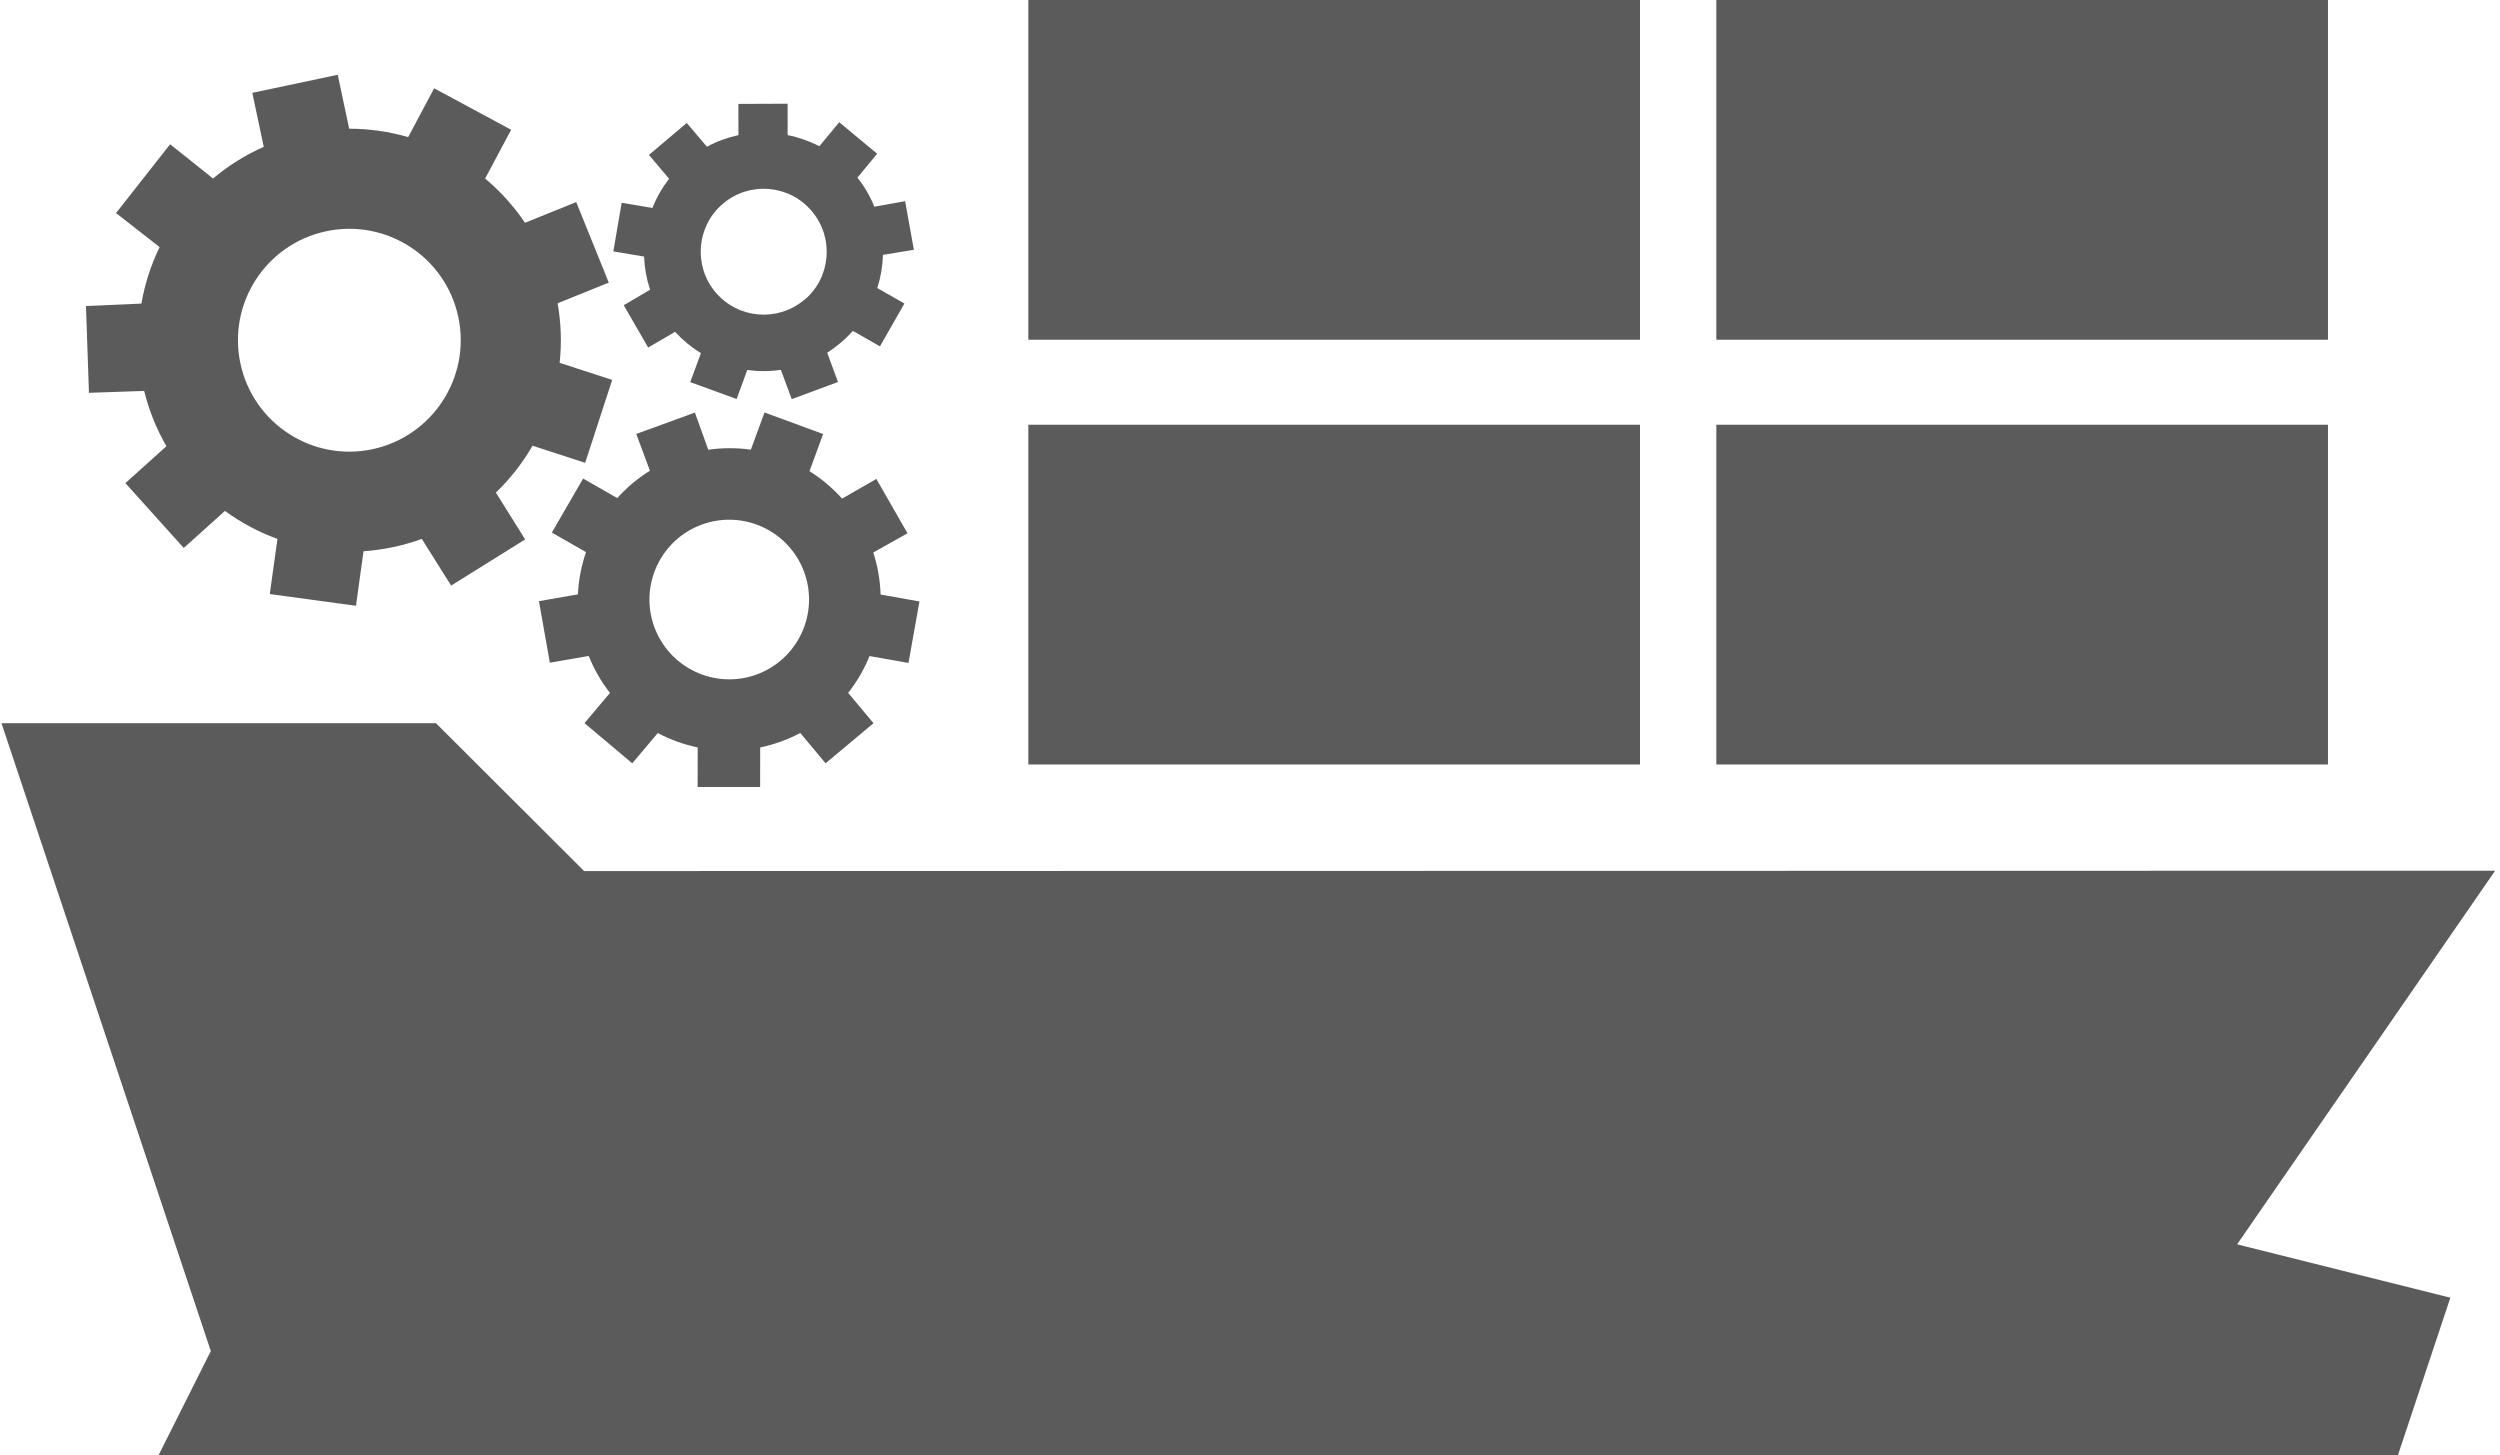 <?xml version="1.0" encoding="utf-8"?>
<!-- Generator: Adobe Illustrator 16.0.0, SVG Export Plug-In . SVG Version: 6.00 Build 0)  -->
<!DOCTYPE svg PUBLIC "-//W3C//DTD SVG 1.1//EN" "http://www.w3.org/Graphics/SVG/1.1/DTD/svg11.dtd">
<svg version="1.1" id="Layer_1" xmlns="http://www.w3.org/2000/svg" xmlns:xlink="http://www.w3.org/1999/xlink" x="0px" y="0px"
	 width="64px" height="37.25px" viewBox="0 0 64 37.25" enable-background="new 0 0 64 37.25" xml:space="preserve">
<g>
	<path marker-end="none" marker-start="none" fill="#5B5B5B" d="M4.028,37.316l1.369-2.729L0.038,18.514h11.064h0.059l3.792,3.785
		l48.923-0.009l-6.606,9.565l5.459,1.366l-1.363,4.096H4.028z M26.325,19.571v-8.698h15.659v8.698H26.325z M43.938,19.571v-8.698
		h15.658v8.698H43.938z M26.325,8.698V0h15.659v8.698H26.325z M43.938,8.698V0h15.658v8.698H43.938z"/>
	<path fill="#5B5B5B" d="M12.695,12.61c0.367-0.354,0.684-0.758,0.938-1.2l1.347,0.439l0.692-2.123l-1.345-0.438
		c0.055-0.508,0.037-1.021-0.053-1.524l1.311-0.529l-0.834-2.062L13.44,5.703c-0.285-0.423-0.629-0.805-1.021-1.132l0.666-1.249
		l-1.971-1.061L10.449,3.51c-0.491-0.143-1-0.215-1.51-0.215L8.646,1.914L6.459,2.377l0.293,1.382
		c-0.469,0.207-0.906,0.48-1.298,0.811L4.355,3.693L2.971,5.454l1.115,0.872C3.863,6.784,3.707,7.271,3.62,7.772L2.201,7.834
		l0.076,2.222l1.414-0.048c0.122,0.496,0.313,0.972,0.569,1.415l-1.05,0.945l1.494,1.66l1.054-0.948
		c0.413,0.3,0.865,0.542,1.345,0.716l-0.197,1.412l2.207,0.3l0.193-1.396c0.51-0.035,1.011-0.141,1.492-0.316l0.751,1.195
		l1.895-1.182L12.695,12.61z M9.535,11.5c-1.541,0.327-3.054-0.658-3.381-2.198C5.827,7.76,6.811,6.247,8.352,5.92
		s3.055,0.657,3.381,2.198v0C12.058,9.659,11.074,11.171,9.535,11.5z"/>
	<path fill="#5B5B5B" d="M22.435,12.261l-0.878,0.504c-0.244-0.272-0.524-0.51-0.834-0.703l0.349-0.951l-1.501-0.551l-0.349,0.951
		c-0.361-0.05-0.728-0.05-1.09,0.002l-0.343-0.951l-1.501,0.547l0.35,0.942c-0.311,0.192-0.592,0.428-0.836,0.7l-0.874-0.5
		l-0.801,1.383l0.875,0.5c-0.12,0.349-0.19,0.712-0.207,1.081l-0.998,0.175l0.279,1.576l0.996-0.174
		c0.135,0.34,0.318,0.659,0.543,0.947l-0.652,0.773l1.223,1.029l0.653-0.775c0.323,0.17,0.666,0.294,1.022,0.368l-0.002,1.013
		l1.6,0.001l0.002-1.013c0.358-0.075,0.703-0.199,1.026-0.371l0.648,0.776l1.227-1.026l-0.649-0.776
		c0.226-0.287,0.41-0.605,0.547-0.943l0.997,0.176l0.281-1.574l-0.995-0.177c-0.012-0.366-0.074-0.728-0.187-1.076l0.876-0.492
		L22.435,12.261z M19.365,17.269c-1.061,0.384-2.232-0.165-2.617-1.225c-0.384-1.061,0.164-2.233,1.225-2.617
		c1.061-0.384,2.232,0.165,2.617,1.226c0,0,0,0,0,0.001C20.973,15.714,20.424,16.884,19.365,17.269z"/>
	<path fill="#5B5B5B" d="M23.395,6.394L23.171,5.15l-0.786,0.142c-0.109-0.268-0.255-0.518-0.435-0.745l0.505-0.612l-0.971-0.806
		l-0.509,0.615c-0.256-0.133-0.528-0.229-0.811-0.285l-0.001-0.804L18.902,2.66l0.002,0.799c-0.281,0.061-0.553,0.16-0.807,0.297
		l-0.516-0.608l-0.968,0.818l0.516,0.61c-0.177,0.228-0.321,0.48-0.426,0.748l-0.788-0.134l-0.213,1.245l0.788,0.134
		c0.01,0.289,0.062,0.574,0.152,0.848l-0.674,0.397l0.625,1.083l0.689-0.402c0.194,0.212,0.417,0.396,0.662,0.545L17.67,9.782
		l1.188,0.433l0.272-0.743c0.286,0.039,0.576,0.038,0.86-0.004l0.278,0.75l1.184-0.439l-0.276-0.75
		c0.244-0.154,0.465-0.342,0.657-0.558l0.694,0.396l0.626-1.097l-0.694-0.396c0.087-0.274,0.136-0.56,0.145-0.849L23.395,6.394z
		 M20.591,7.674c-0.679,0.575-1.696,0.49-2.271-0.189s-0.491-1.696,0.188-2.271c0.679-0.575,1.696-0.491,2.271,0.188
		c0.578,0.679,0.496,1.697-0.184,2.275c0,0-0.001,0-0.001,0.001L20.591,7.674z"/>
</g>
</svg>
